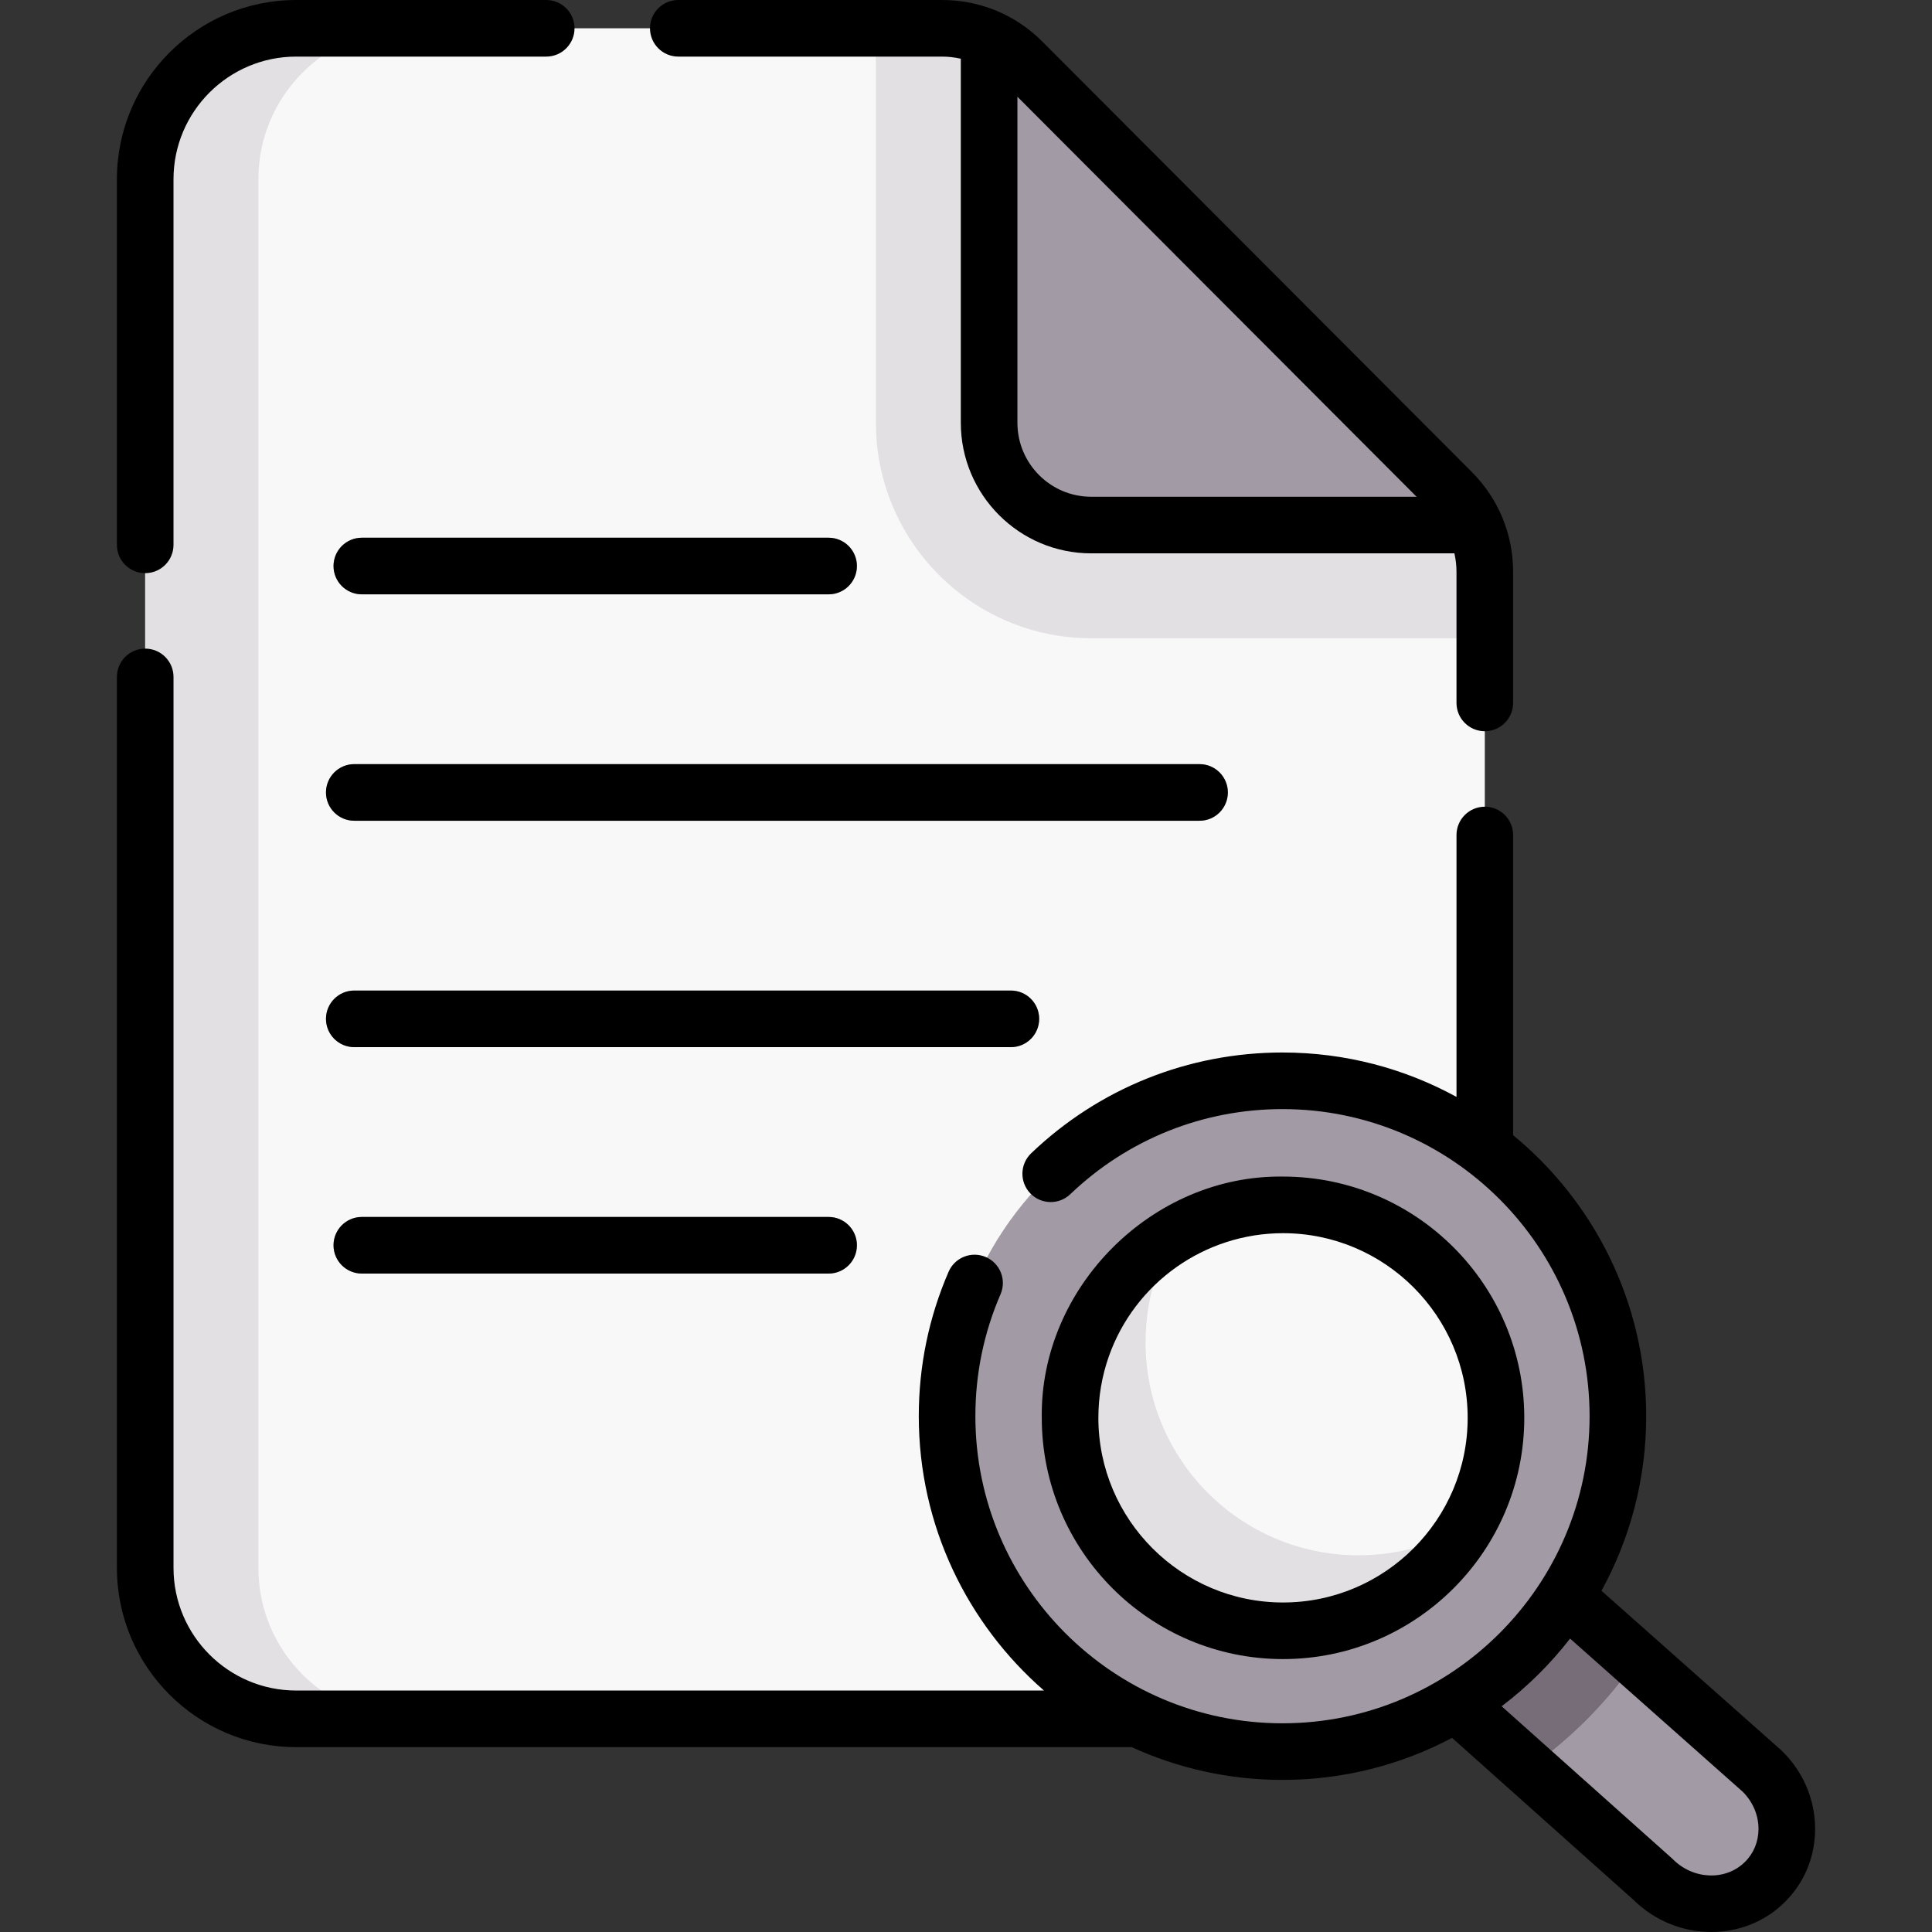 <svg id="Capa_1" enable-background="new 0 0 511.988 511.988" height="512" viewBox="0 0 511.988 511.988" width="512" xmlns="http://www.w3.org/2000/svg"><rect x="0" y="0" width="511.988" height="511.988" fill="#333333" stroke="none"/><g><g><path d="m393.479 151.547v263.953c0 22.091-17.909 40-40 40h-275c-22.091 0-40-17.909-40-40v-368c0-22.091 17.909-40 40-40h171.197c7.968 0 15.608 3.17 21.236 8.809l113.803 114.047c5.612 5.625 8.764 13.246 8.764 21.191z" fill="#f9f8f9"/><path d="m108.479 455.5h-30c-22.09 0-40-17.91-40-40v-368c0-22.09 17.91-40 40-40h30c-22.09 0-40 17.91-40 40v368c0 22.09 17.909 40 40 40z" fill="#e3e0e4"/><g fill="#a29aa5"><path d="m219.586 157.5h-123.7c-4.142 0-7.5-3.358-7.5-7.5s3.358-7.5 7.5-7.5h123.7c4.142 0 7.5 3.358 7.5 7.5s-3.357 7.5-7.5 7.5z"/><path d="m219.586 337.5h-123.7c-4.142 0-7.5-3.358-7.5-7.5s3.358-7.5 7.5-7.5h123.7c4.142 0 7.5 3.358 7.5 7.5s-3.357 7.5-7.5 7.5z"/><path d="m317.886 217.5h-224c-4.142 0-7.5-3.358-7.5-7.5s3.358-7.5 7.5-7.5h224c4.142 0 7.5 3.358 7.5 7.5s-3.358 7.5-7.5 7.5z"/></g><path d="m393.479 151.55v17.59h-104.32c-31.45 0-57.04-25.62-57.04-57.1v-104.54h17.56c7.96 0 15.6 3.17 21.23 8.81l113.81 114.05c5.609 5.62 8.76 13.24 8.76 21.19z" fill="#e3e0e4"/><path d="m390.789 139.14h-101.63c-14.93 0-27.04-12.14-27.04-27.1v-101.82c3.24 1.46 6.23 3.52 8.79 6.09l113.81 114.05c2.549 2.56 4.609 5.54 6.07 8.78z" fill="#a29aa5"/><path d="m405.279 413.5 61.712 55.872c8.414 8.272 8.724 21.458.69 29.394-8.023 7.925-21.311 7.595-29.642-.736l-61.529-56.01z" fill="#a29aa5"/><path d="m433.929 439.44c-7.7 11.25-17.36 21.06-28.49 28.92l-28.93-26.34 28.77-28.52z" fill="#766d78"/><path d="m433.929 439.44c-7.7 11.25-17.36 21.06-28.49 28.92l-28.93-26.34 28.77-28.52z" fill="#766d78"/><circle cx="339.862" cy="375.3" fill="#a29aa5" r="88.884"/><path d="m283.574 375.731c0-6.572 1.123-12.882 3.189-18.747 7.729-21.951 28.649-37.685 53.244-37.685 31.167 0 56.432 25.266 56.432 56.432s-25.266 56.432-56.432 56.432-56.433-25.265-56.433-56.432z" fill="#f9f8f9"/><path d="m388.638 404.36c-9.81 16.64-27.92 27.8-48.63 27.8-31.17 0-56.43-25.26-56.43-56.43 0-6.57 1.12-12.88 3.18-18.75 4.44-12.62 13.24-23.18 24.6-29.88-1.84 3.11-3.38 6.42-4.6 9.88-2.06 5.87-3.18 12.18-3.18 18.75 0 31.17 25.26 56.43 56.43 56.43 10.45 0 20.241-2.84 28.63-7.8z" fill="#e3e0e4"/><path d="m267.886 277.5h-174c-4.142 0-7.5-3.357-7.5-7.5s3.358-7.5 7.5-7.5h174c4.142 0 7.5 3.357 7.5 7.5s-3.358 7.5-7.5 7.5z" fill="#a29aa5"/></g><g><path d="m179.751 15h69.923c1.686 0 3.339.203 4.945.562v96.474c0 19.08 15.496 34.604 34.542 34.604h96.263c.353 1.595.553 3.234.553 4.907v34.734c0 4.143 3.358 7.5 7.5 7.5s7.5-3.357 7.5-7.5v-34.734c0-10.002-3.891-19.409-10.955-26.488l-113.803-114.047c-7.086-7.101-16.513-11.012-26.544-11.012h-69.923c-4.142 0-7.5 3.357-7.5 7.5s3.357 7.5 7.499 7.5zm195.648 116.64h-86.237c-10.776 0-19.542-8.794-19.542-19.604v-86.401z"/><path d="m38.479 151.888c4.142 0 7.5-3.357 7.5-7.5v-96.888c0-17.921 14.58-32.5 32.5-32.5h66.273c4.142 0 7.5-3.357 7.5-7.5s-3.358-7.5-7.5-7.5h-66.273c-26.191 0-47.5 21.309-47.5 47.5v96.888c0 4.142 3.357 7.5 7.5 7.5z"/><path d="m95.886 157.5h123.7c4.142 0 7.5-3.357 7.5-7.5s-3.358-7.5-7.5-7.5h-123.7c-4.142 0-7.5 3.357-7.5 7.5s3.358 7.5 7.5 7.5z"/><path d="m95.886 322.5c-4.142 0-7.5 3.357-7.5 7.5s3.358 7.5 7.5 7.5h123.7c4.142 0 7.5-3.357 7.5-7.5s-3.358-7.5-7.5-7.5z"/><path d="m325.386 210c0-4.143-3.358-7.5-7.5-7.5h-224c-4.142 0-7.5 3.357-7.5 7.5s3.358 7.5 7.5 7.5h224c4.142 0 7.5-3.357 7.5-7.5z"/><path d="m275.386 270c0-4.143-3.358-7.5-7.5-7.5h-174c-4.142 0-7.5 3.357-7.5 7.5s3.358 7.5 7.5 7.5h174c4.142 0 7.5-3.357 7.5-7.5z"/><path d="m472.249 464.023c-.091-.09-.185-.177-.281-.262l-47.572-42.2c7.55-13.74 11.85-29.508 11.85-46.262 0-29.968-13.749-56.783-35.268-74.474v-79.544c0-4.143-3.358-7.5-7.5-7.5s-7.5 3.357-7.5 7.5v69.403c-13.706-7.5-29.422-11.768-46.116-11.768-24.935 0-48.589 9.487-66.604 26.715-2.994 2.863-3.1 7.61-.237 10.604 2.861 2.994 7.61 3.098 10.604.237 15.21-14.546 35.183-22.557 56.237-22.557 44.875 0 81.384 36.509 81.384 81.384s-36.509 81.384-81.384 81.384-81.384-36.509-81.384-81.384c0-11.23 2.243-22.103 6.666-32.315 1.646-3.801-.101-8.217-3.901-9.862-3.803-1.648-8.218.101-9.863 3.901-5.243 12.105-7.901 24.983-7.901 38.276 0 28.983 12.86 55.016 33.172 72.7h-198.172c-17.92 0-32.5-14.579-32.5-32.5v-236.111c0-4.143-3.358-7.5-7.5-7.5s-7.5 3.357-7.5 7.5v236.112c0 26.191 21.309 47.5 47.5 47.5h221.421c12.181 5.573 25.715 8.684 39.963 8.684 16.218 0 31.51-4.032 44.935-11.138l48.099 42.948c5.737 5.651 13.213 8.495 20.607 8.495 7.095 0 14.114-2.619 19.447-7.887 5.206-5.142 8.067-12.051 8.059-19.456-.01-7.754-3.121-15.078-8.761-20.623zm-9.839 29.407c-5.094 5.032-13.647 4.718-19.068-.704-.1-.1-.203-.196-.308-.291l-45.095-40.265c6.806-5.155 12.908-11.191 18.137-17.938l45.78 40.611c2.676 2.69 4.149 6.171 4.154 9.821.004 3.356-1.275 6.469-3.6 8.766z"/><path d="m340.007 439.664c35.252 0 63.932-28.68 63.932-63.933s-28.68-63.933-63.932-63.933c-34.592-.482-64.445 29.332-63.933 63.933 0 35.253 28.68 63.933 63.933 63.933zm-46.17-80.188c6.882-19.545 25.436-32.677 46.169-32.677 26.981 0 48.932 21.951 48.932 48.933s-21.951 48.933-48.932 48.933-48.933-21.951-48.933-48.933c.001-5.581.931-11.049 2.764-16.256z"/></g></g></svg>
